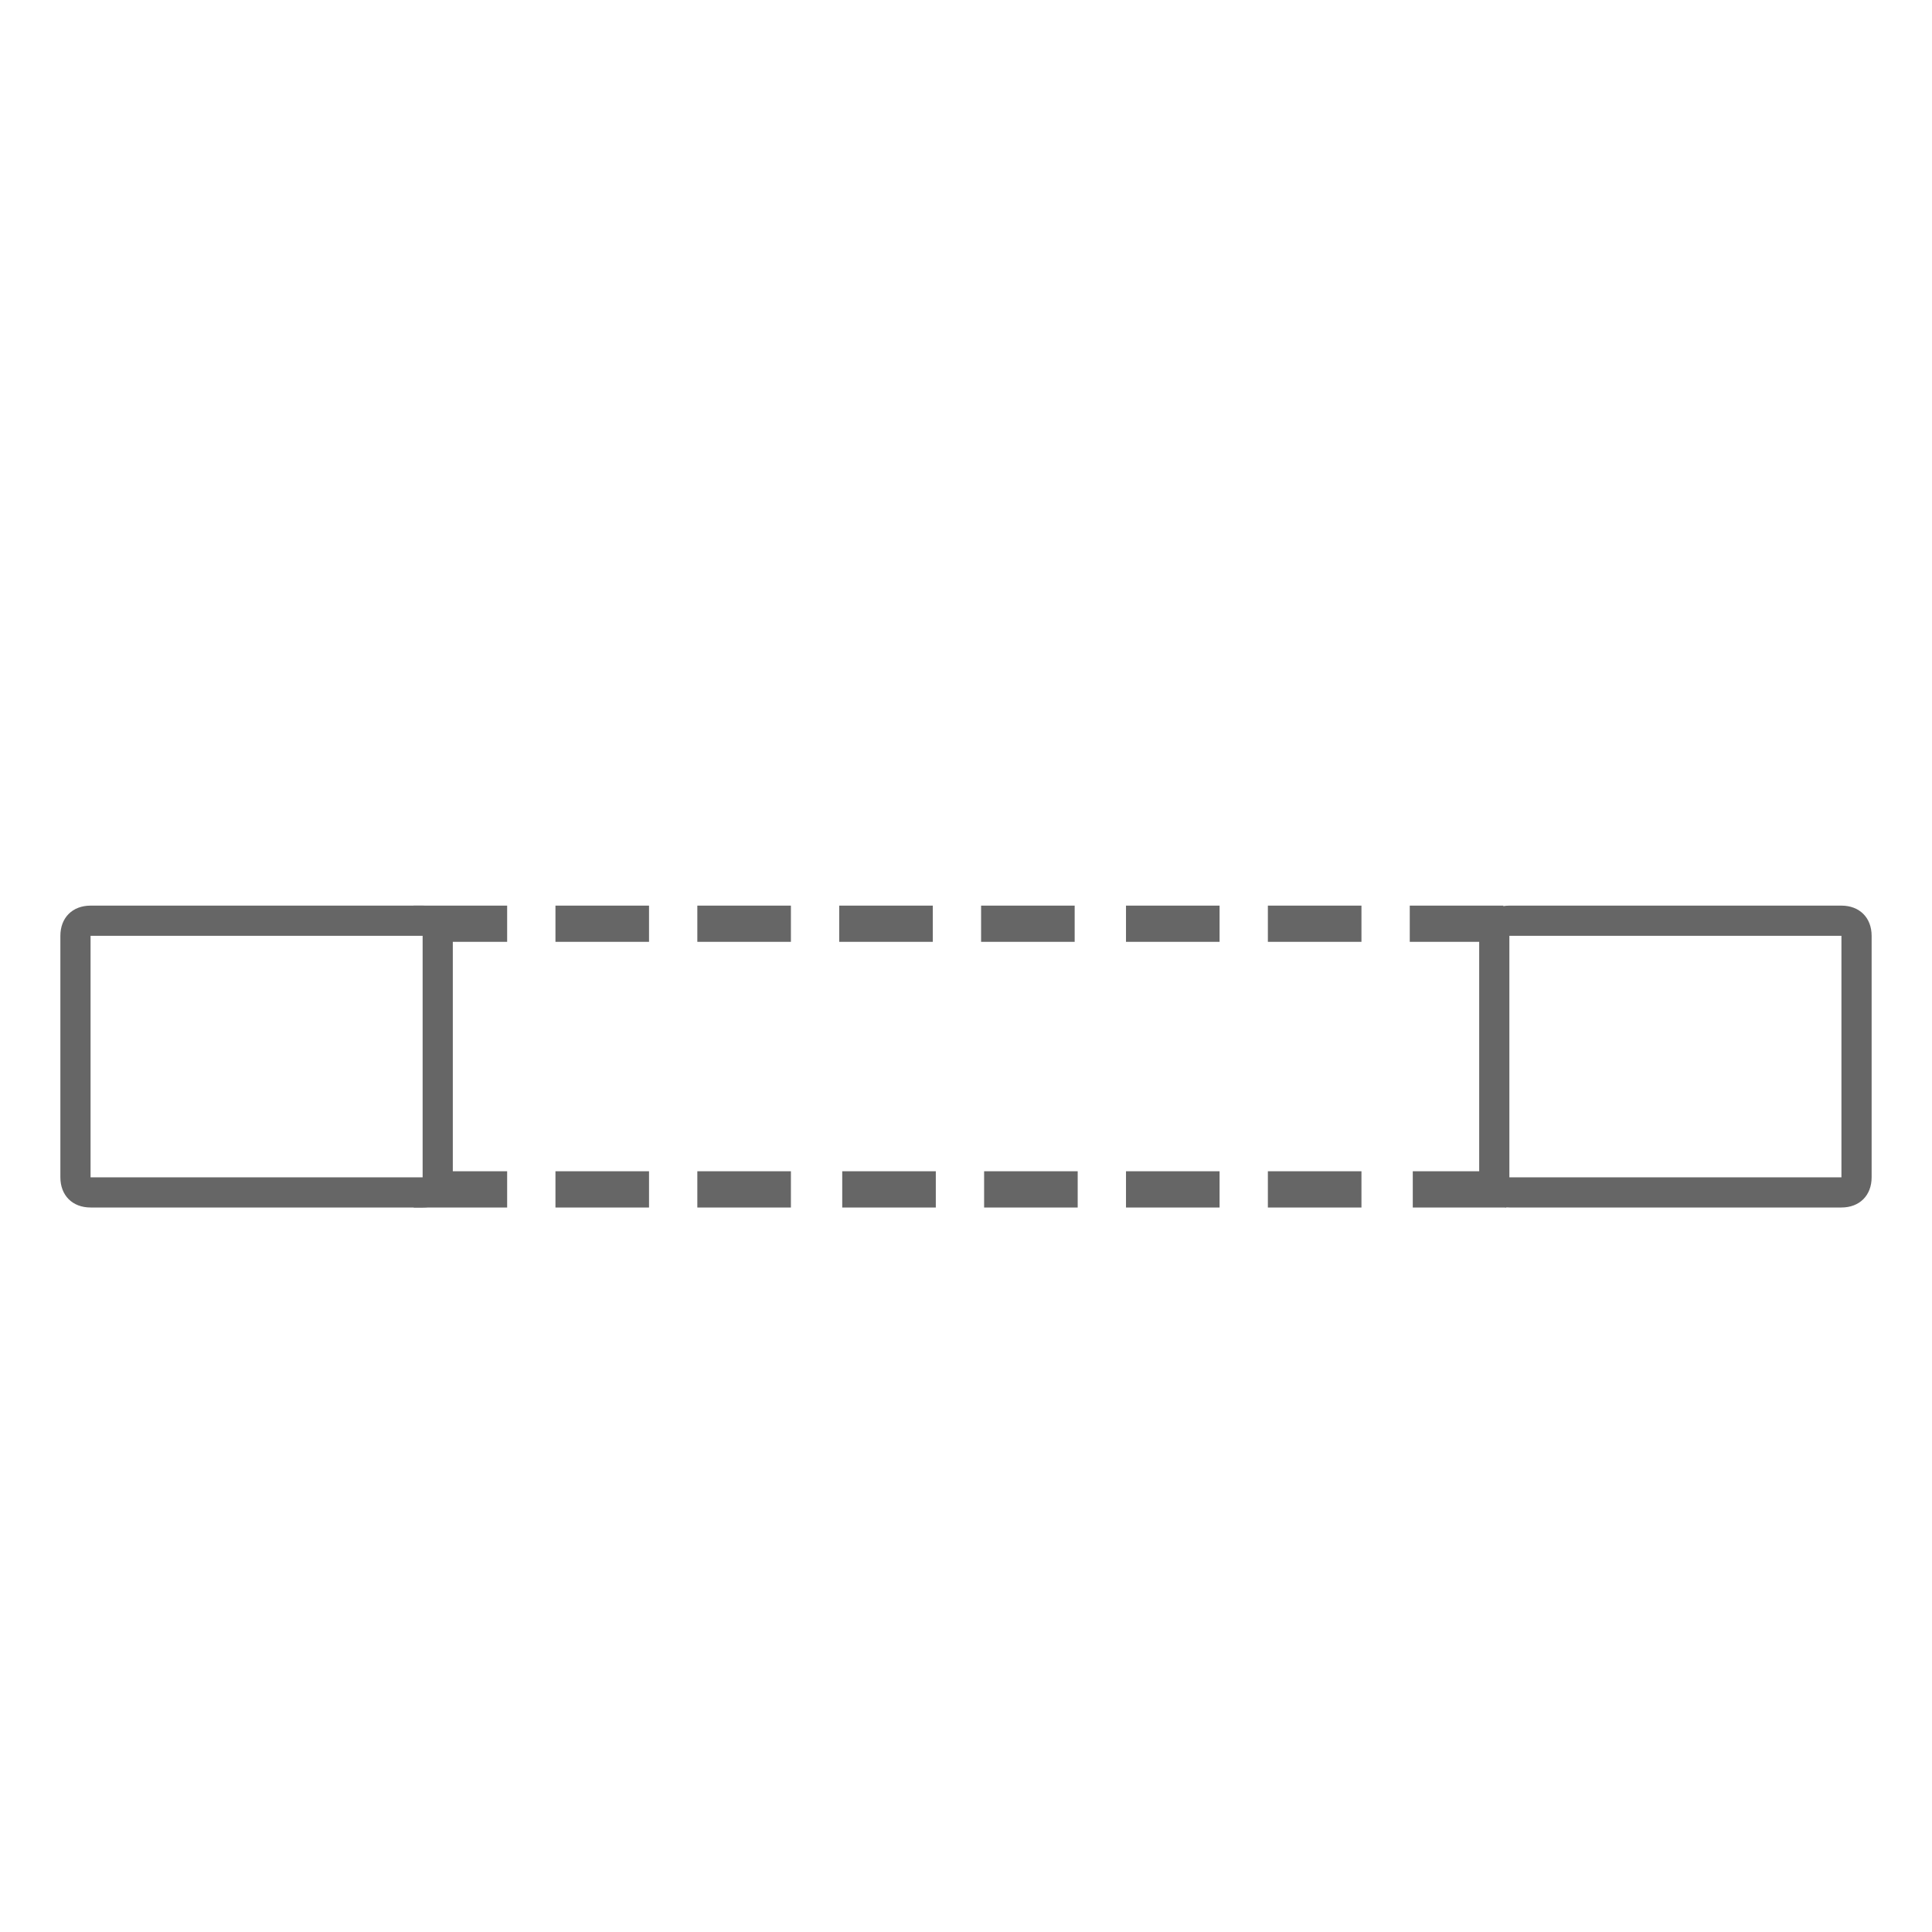 <?xml version="1.0" encoding="utf-8"?>
<!-- Generator: Adobe Illustrator 22.0.0, SVG Export Plug-In . SVG Version: 6.00 Build 0)  -->
<svg version="1.1" id="图层_1" xmlns="http://www.w3.org/2000/svg" xmlns:xlink="http://www.w3.org/1999/xlink" x="0px" y="0px"
	 viewBox="0 0 64 64" style="enable-background:new 0 0 64 64;" xml:space="preserve">
<style type="text/css">
	.st0{fill:#666666;}
</style>
<title></title>
<g>
	<path class="st0" d="M49.9,39.4"/>
	<path class="st0" d="M49.9,40h-3.1v-1.2h3.1V40z M45.1,40H42v-1.2h3.1V40z M40.4,40h-3.1v-1.2h3.1V40z M35.7,40h-3.1v-1.2h3.1V40z
		 M31,40h-3.1v-1.2H31V40z M26.2,40h-3.1v-1.2h3.1V40z M21.5,40h-3.1v-1.2h3.1V40z M16.8,40h-3.1l1-1.2h2.1V40z M49.8,31.2h-3.1V30
		h3.1V31.2z M45.1,31.2H42V30h3.1V31.2z M40.4,31.2h-3.1V30h3.1V31.2z M35.6,31.2h-3.1V30h3.1V31.2z M30.9,31.2h-3.1V30h3.1V31.2z
		 M26.2,31.2h-3.1V30h3.1V31.2z M21.5,31.2h-3.1V30h3.1V31.2z M16.7,31.2h-2.5L13.7,30h3.1V31.2z"/>
</g>
<g id="单开门">
	<path class="st0" d="M49,39c0,0.6,0.4,1,1,1h11c0.6,0,1-0.4,1-1v-8c0-0.6-0.4-1-1-1H50c-0.6,0-1,0.4-1,1v4 M15,32v-1
		c0-0.6-0.4-1-1-1H3c-0.6,0-1,0.4-1,1v8c0,0.6,0.4,1,1,1h11c0.6,0,1-0.4,1-1v-3 M14,39H3v-8h11V39z M15,35v-2 M49,36v2 M61,39H50v-8
		h11V39z"/>
</g>
</svg>
